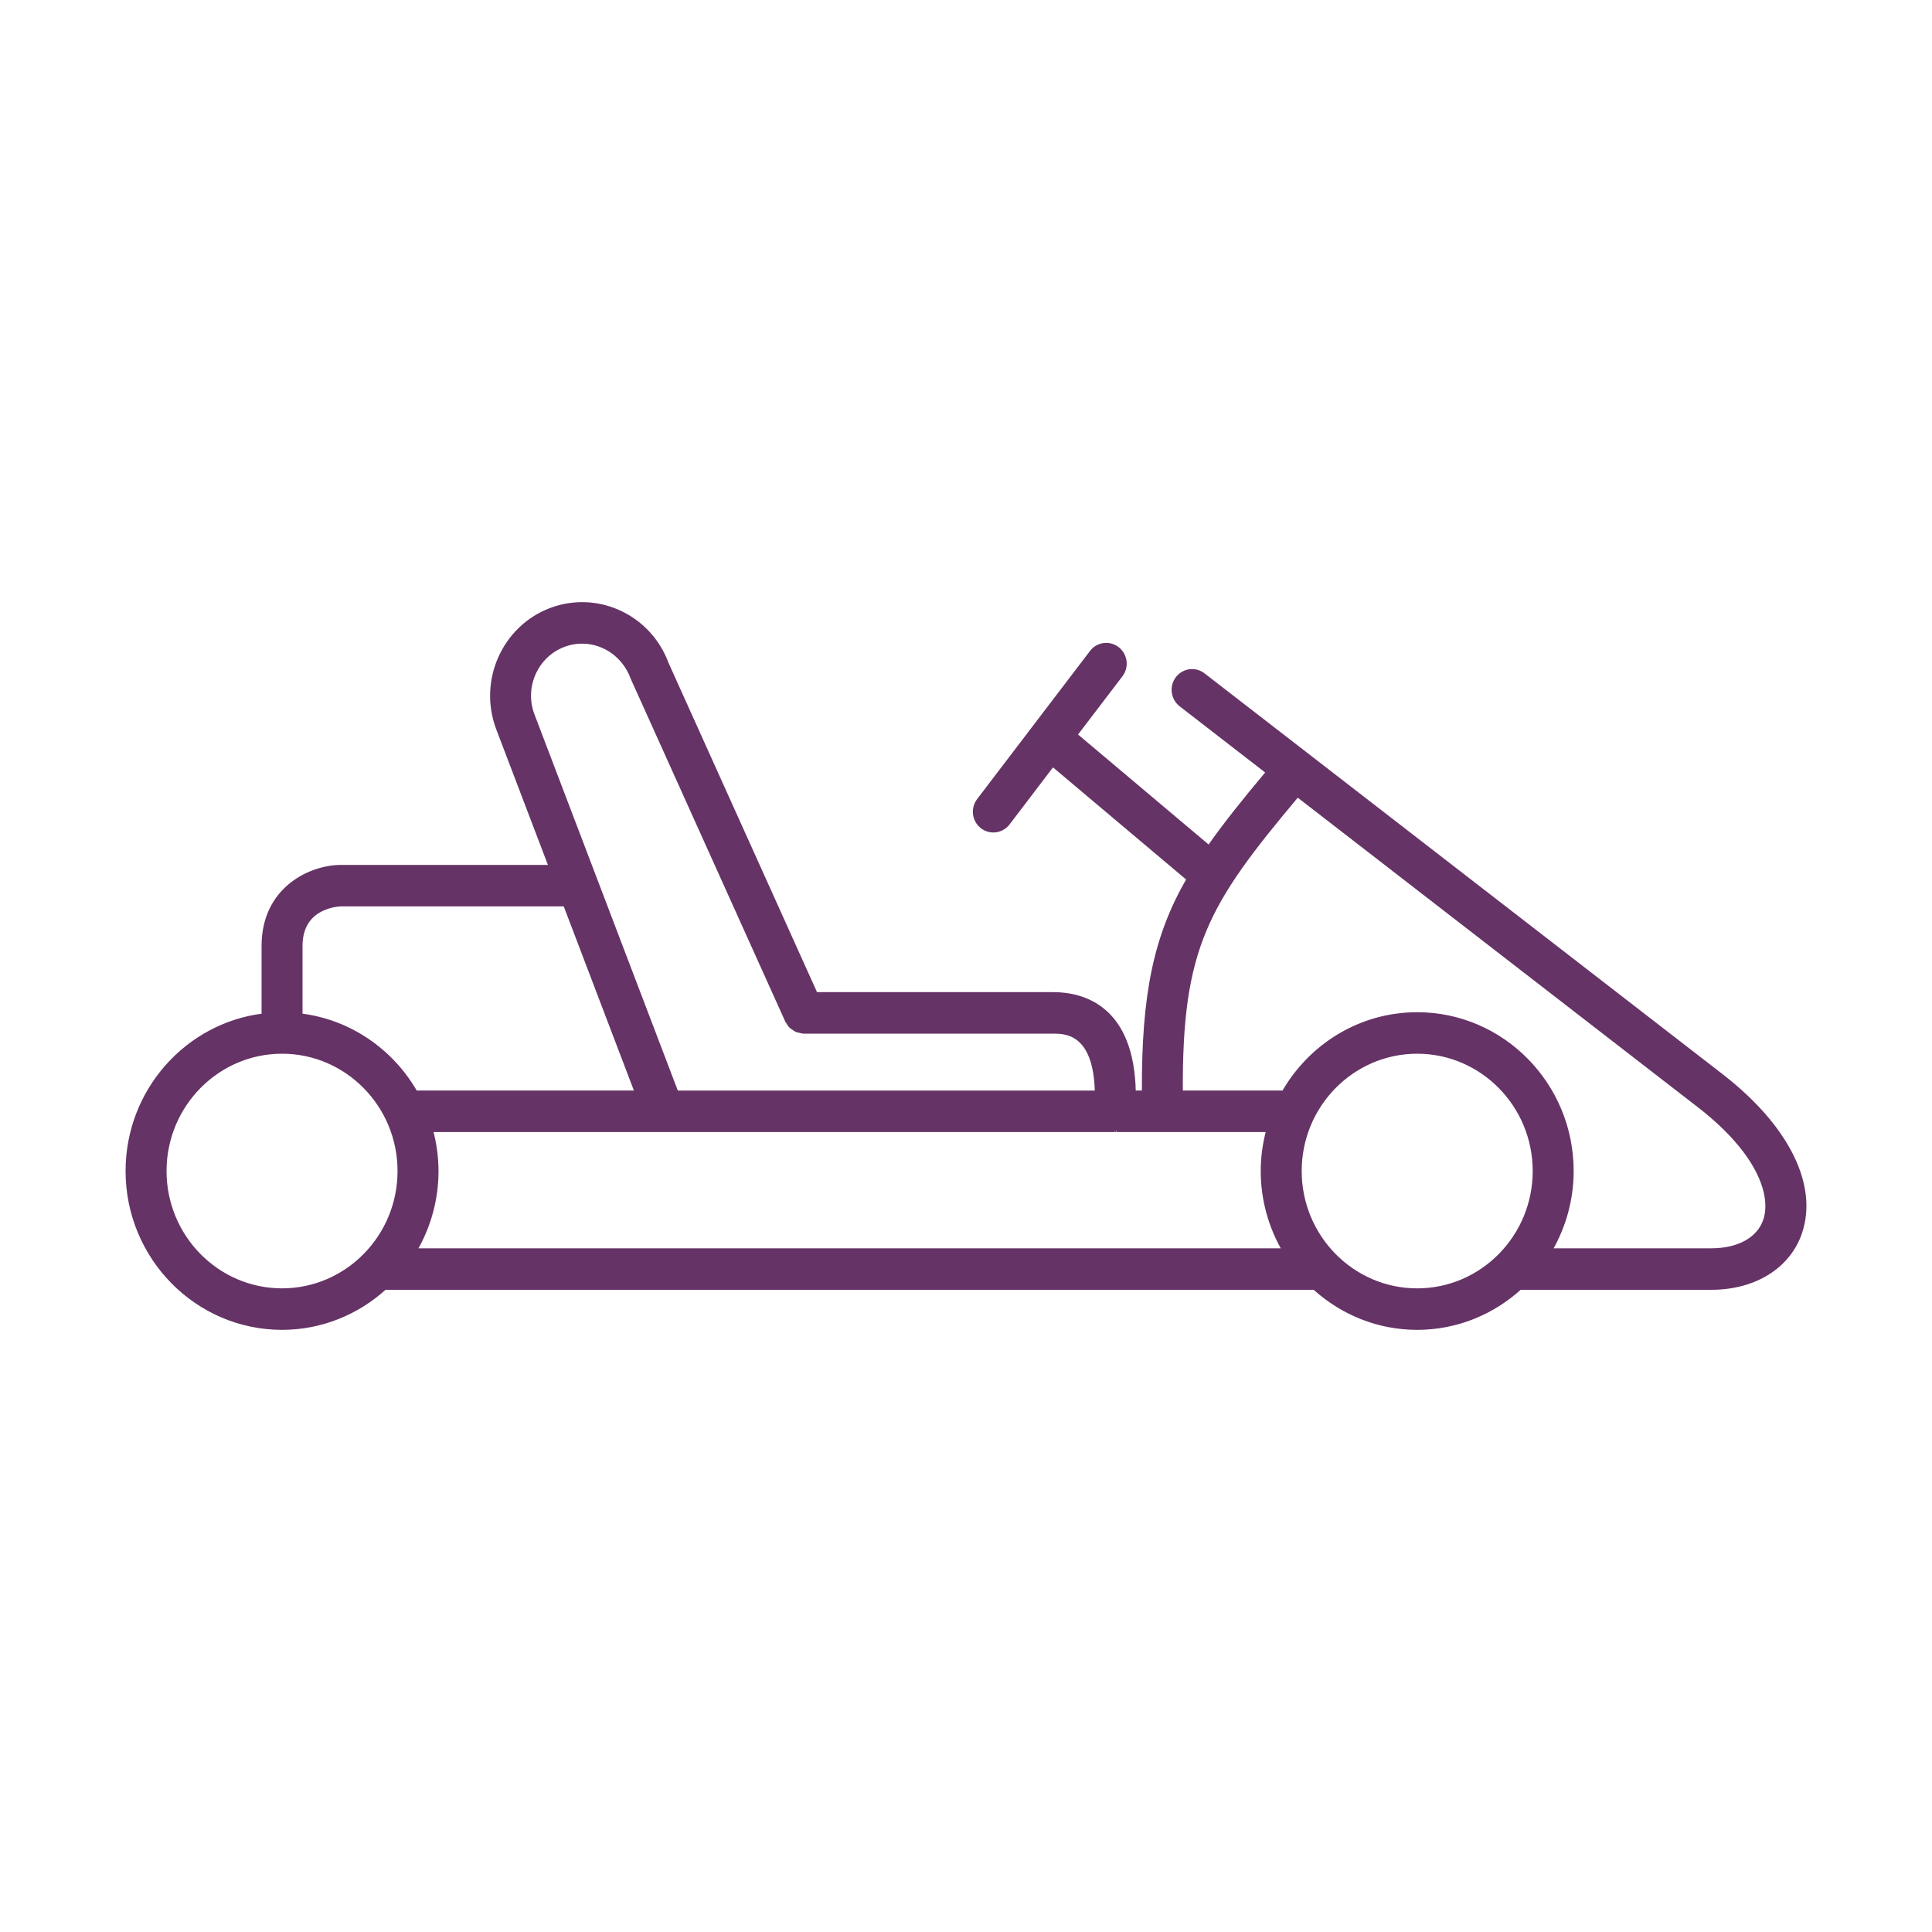 <svg width="150" height="150" viewBox="0 0 150 150" fill="none" xmlns="http://www.w3.org/2000/svg">
<path d="M43.083 47.207C46.622 46.069 50.468 47.94 51.786 51.506L63.352 77.154H81.77C82.928 77.154 84.486 77.409 85.764 78.517C87.029 79.614 87.997 81.528 88.057 84.794H88.781C88.743 77.138 89.708 72.658 92.247 68.254L81.735 59.399L78.283 63.933L78.282 63.932C77.994 64.311 77.56 64.51 77.122 64.51C76.847 64.51 76.572 64.431 76.328 64.272L76.226 64.198C75.586 63.696 75.47 62.764 75.964 62.115L84.728 50.615L84.825 50.499C85.303 49.989 86.071 49.891 86.66 50.262L86.784 50.349L86.897 50.448C87.4 50.932 87.498 51.712 87.132 52.308L87.046 52.432L83.528 57.047L93.859 65.749C95.103 63.971 96.609 62.098 98.405 59.956L91.664 54.738C91.023 54.242 90.899 53.31 91.387 52.658H91.388L91.484 52.542C91.959 52.03 92.725 51.923 93.318 52.291L93.442 52.377L133.753 83.564L133.776 83.582V83.583C138.586 87.344 140.887 91.704 139.901 95.334L139.795 95.684C138.897 98.366 136.227 100.015 132.863 100.015H118.018C115.892 101.941 113.099 103.125 110.029 103.125C106.96 103.125 104.167 101.941 102.042 100.015H29.885C27.76 101.94 24.965 103.124 21.898 103.124C15.267 103.124 9.875 97.647 9.875 90.919C9.875 84.695 14.492 79.548 20.433 78.812V73.442C20.433 71.204 21.357 69.658 22.577 68.675C23.793 67.695 25.299 67.277 26.468 67.277H42.721L38.624 56.525V56.524C37.263 52.828 39.111 48.709 42.741 47.327L43.083 47.207ZM110.031 81.685C105.019 81.685 100.938 85.825 100.938 90.919C100.939 96.013 105.019 100.153 110.031 100.153C115.043 100.153 119.124 96.013 119.124 90.919C119.124 85.825 115.043 81.685 110.031 81.685ZM21.898 81.685C16.885 81.685 12.806 85.825 12.806 90.919C12.806 96.012 16.885 100.152 21.898 100.152C26.91 100.152 30.99 96.012 30.99 90.919C30.99 85.825 26.909 81.685 21.898 81.685ZM100.74 61.76C97.213 65.96 94.942 68.901 93.558 72.198C92.175 75.492 91.674 79.152 91.71 84.794H99.647C101.732 81.164 105.6 78.713 110.031 78.713C116.663 78.713 122.054 84.189 122.054 90.919C122.054 93.153 121.447 95.241 120.411 97.043H132.864C135.009 97.043 136.541 96.159 137.021 94.728L137.074 94.552C137.569 92.698 136.54 89.497 131.989 85.936L131.985 85.935L131.976 85.927L100.74 61.76ZM33.501 87.766C33.768 88.772 33.921 89.826 33.921 90.919C33.921 93.153 33.316 95.241 32.278 97.043H99.651C98.614 95.24 98.008 93.153 98.008 90.919C98.008 89.826 98.161 88.773 98.428 87.766H86.628C86.621 87.767 86.613 87.769 86.603 87.769C86.593 87.769 86.584 87.767 86.577 87.766H33.501ZM86.559 87.762C86.559 87.762 86.563 87.763 86.567 87.764C86.565 87.763 86.563 87.762 86.561 87.762H86.559ZM86.644 87.762C86.643 87.762 86.641 87.762 86.64 87.763C86.642 87.762 86.645 87.762 86.645 87.762H86.644ZM49.081 52.644C48.278 50.469 46.027 49.38 43.968 50.04L43.77 50.109C41.654 50.913 40.573 53.316 41.363 55.47H41.364L52.538 84.795H85.128C85.077 82.445 84.458 81.29 83.765 80.717C83.057 80.132 82.243 80.127 81.772 80.127H62.409C62.286 80.127 62.165 80.083 62.087 80.064L62 80.05L61.88 80.02C61.817 79.996 61.76 79.963 61.708 79.929L61.565 79.827C61.547 79.813 61.527 79.803 61.497 79.784L61.404 79.715L61.403 79.714C61.351 79.663 61.306 79.606 61.267 79.548L61.161 79.376C61.157 79.368 61.15 79.362 61.133 79.341L61.076 79.256V79.254L61.063 79.227L61.059 79.216V79.215C61.058 79.214 61.057 79.212 61.057 79.21L49.084 52.651L49.081 52.644ZM26.432 70.249C26.408 70.25 26.374 70.252 26.33 70.256C26.243 70.263 26.119 70.276 25.972 70.303C25.676 70.356 25.286 70.461 24.898 70.663C24.512 70.865 24.129 71.164 23.843 71.606C23.557 72.049 23.363 72.642 23.363 73.44V78.811C27.174 79.283 30.432 81.571 32.282 84.794H49.397L43.855 70.248H26.468C26.466 70.248 26.454 70.248 26.432 70.249Z" fill="#663366" stroke="#663366" stroke-width="0.25"/>
</svg>
